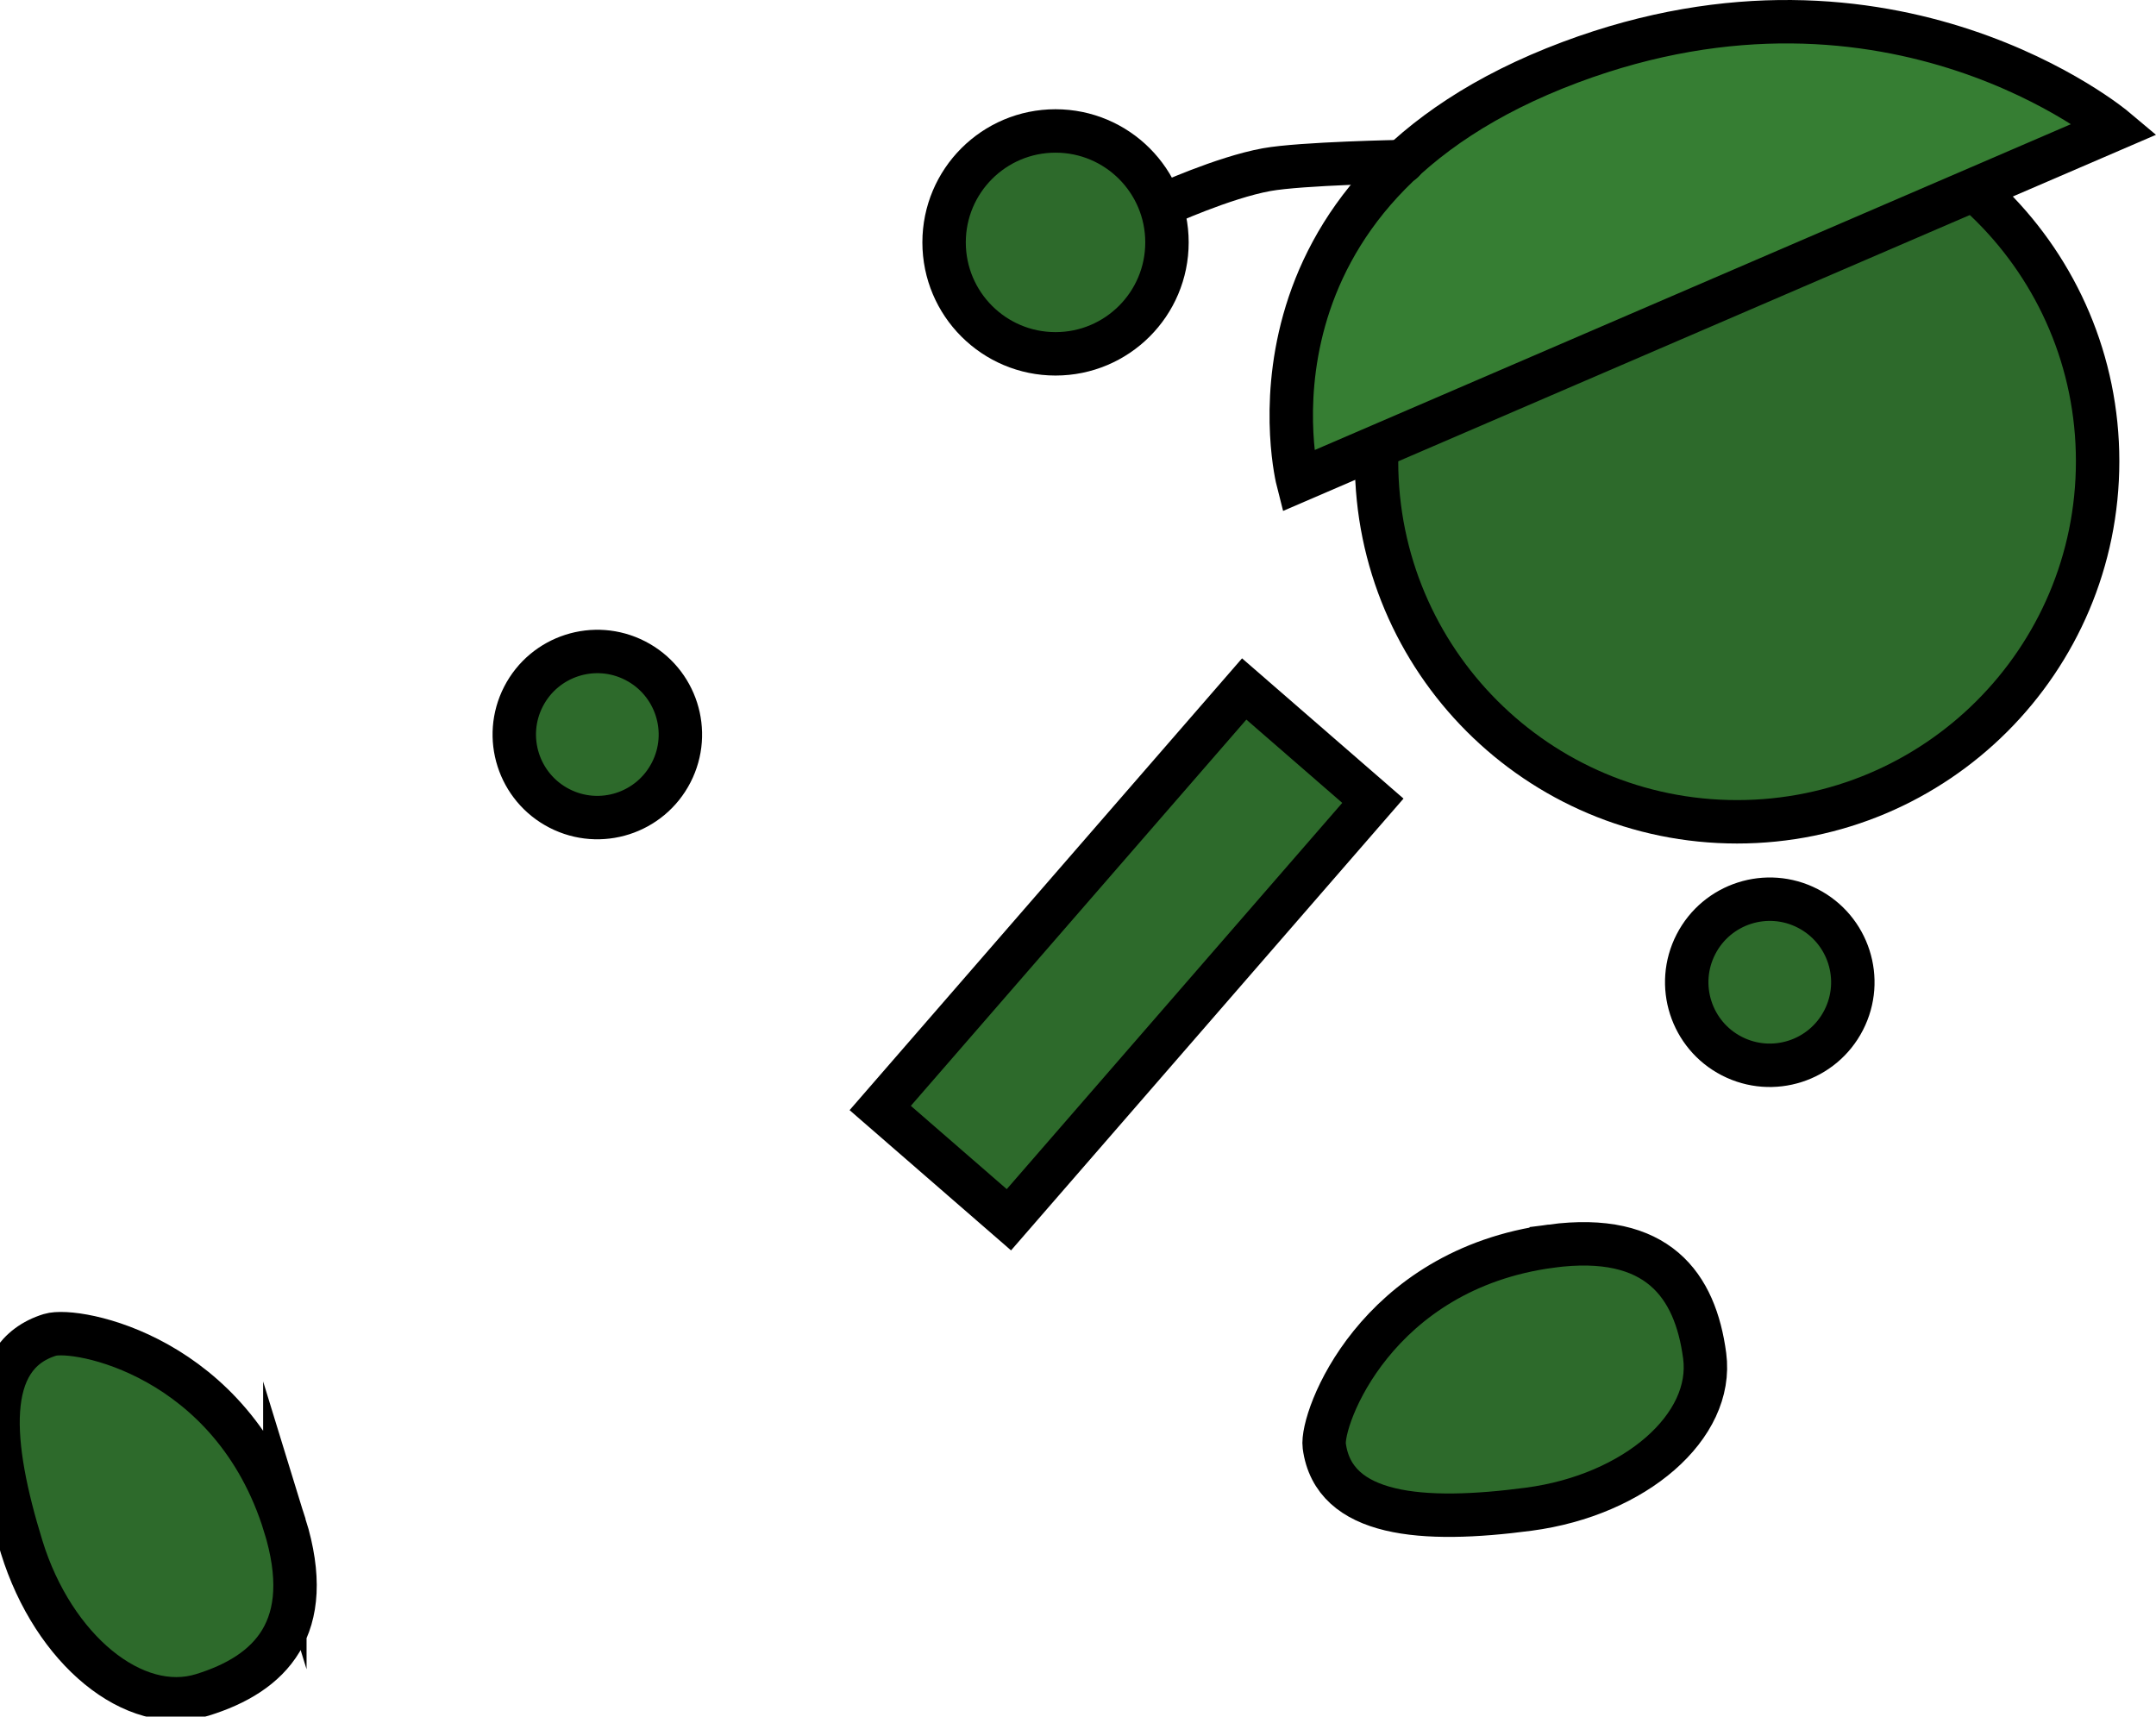 <svg version="1.1" xmlns="http://www.w3.org/2000/svg" xmlns:xlink="http://www.w3.org/1999/xlink" width="99.306" height="79.07" viewBox="0,0,99.306,79.07"><g transform="translate(-197.152,-148.232)"><g data-paper-data="{&quot;isPaintingLayer&quot;:true}" fill-rule="nonzero" stroke="#000000" stroke-width="2" stroke-linejoin="miter" stroke-miterlimit="10" stroke-dasharray="" stroke-dashoffset="0" style="mix-blend-mode: normal"><path d="M260.555,169.478c0,-9.172 7.435,-16.607 16.607,-16.607c9.172,0 16.607,7.435 16.607,16.607c0,9.172 -7.435,16.607 -16.607,16.607c-9.172,0 -16.607,-7.435 -16.607,-16.607z" fill="#2d6a2b" stroke-linecap="butt"/><path d="M269.487,151.097c14.842,-5.554 25.087,3.067 25.087,3.067l-37.643,16.22c0,0 -3.402,-13.315 12.556,-19.287z" fill="#367e33" stroke-linecap="round"/><path d="M237.695,199.268l16.765,-19.301l5.927,5.148l-16.765,19.301z" fill="#2d6a2b" stroke-linecap="butt"/><path d="M221.264,180.317c0.966,-1.879 3.272,-2.619 5.15,-1.653c1.879,0.966 2.619,3.272 1.653,5.15c-0.966,1.879 -3.272,2.619 -5.15,1.653c-1.879,-0.966 -2.619,-3.272 -1.653,-5.15z" fill="#2d6a2b" stroke-linecap="butt"/><path d="M275.267,191.727c0.966,-1.879 3.272,-2.619 5.15,-1.653c1.879,0.966 2.619,3.272 1.653,5.15c-0.966,1.879 -3.272,2.619 -5.15,1.653c-1.879,-0.966 -2.619,-3.272 -1.653,-5.15z" fill="#2d6a2b" stroke-linecap="butt"/><path d="M268.604,205.629c4.904,-0.65 6.635,1.803 7.066,5.054c0.431,3.251 -3.196,6.414 -8.1,7.064c-4.904,0.65 -8.991,0.337 -9.422,-2.914c-0.166,-1.256 2.359,-8.13 10.456,-9.204z" data-paper-data="{&quot;index&quot;:null}" fill="#2d6a2b" stroke-linecap="butt"/><path d="M250.702,157.686c0,0 2.785,-1.275 4.789,-1.639c1.588,-0.289 6.282,-0.374 6.282,-0.374" fill="none" stroke-linecap="round"/><path d="M240.637,159.397c0,-2.835 2.298,-5.133 5.133,-5.133c2.835,0 5.133,2.298 5.133,5.133c0,2.835 -2.298,5.133 -5.133,5.133c-2.835,0 -5.133,-2.298 -5.133,-5.133z" fill="#2d6a2b" stroke-linecap="butt"/><path d="M210.272,218.491c1.46,4.727 -0.669,6.843 -3.803,7.811c-3.134,0.968 -6.857,-2.08 -8.317,-6.807c-1.46,-4.727 -1.834,-8.809 1.3,-9.777c1.21,-0.374 8.41,0.968 10.82,8.773z" data-paper-data="{&quot;index&quot;:null}" fill="#2d6a2b" stroke-linecap="butt"/></g></g></svg>